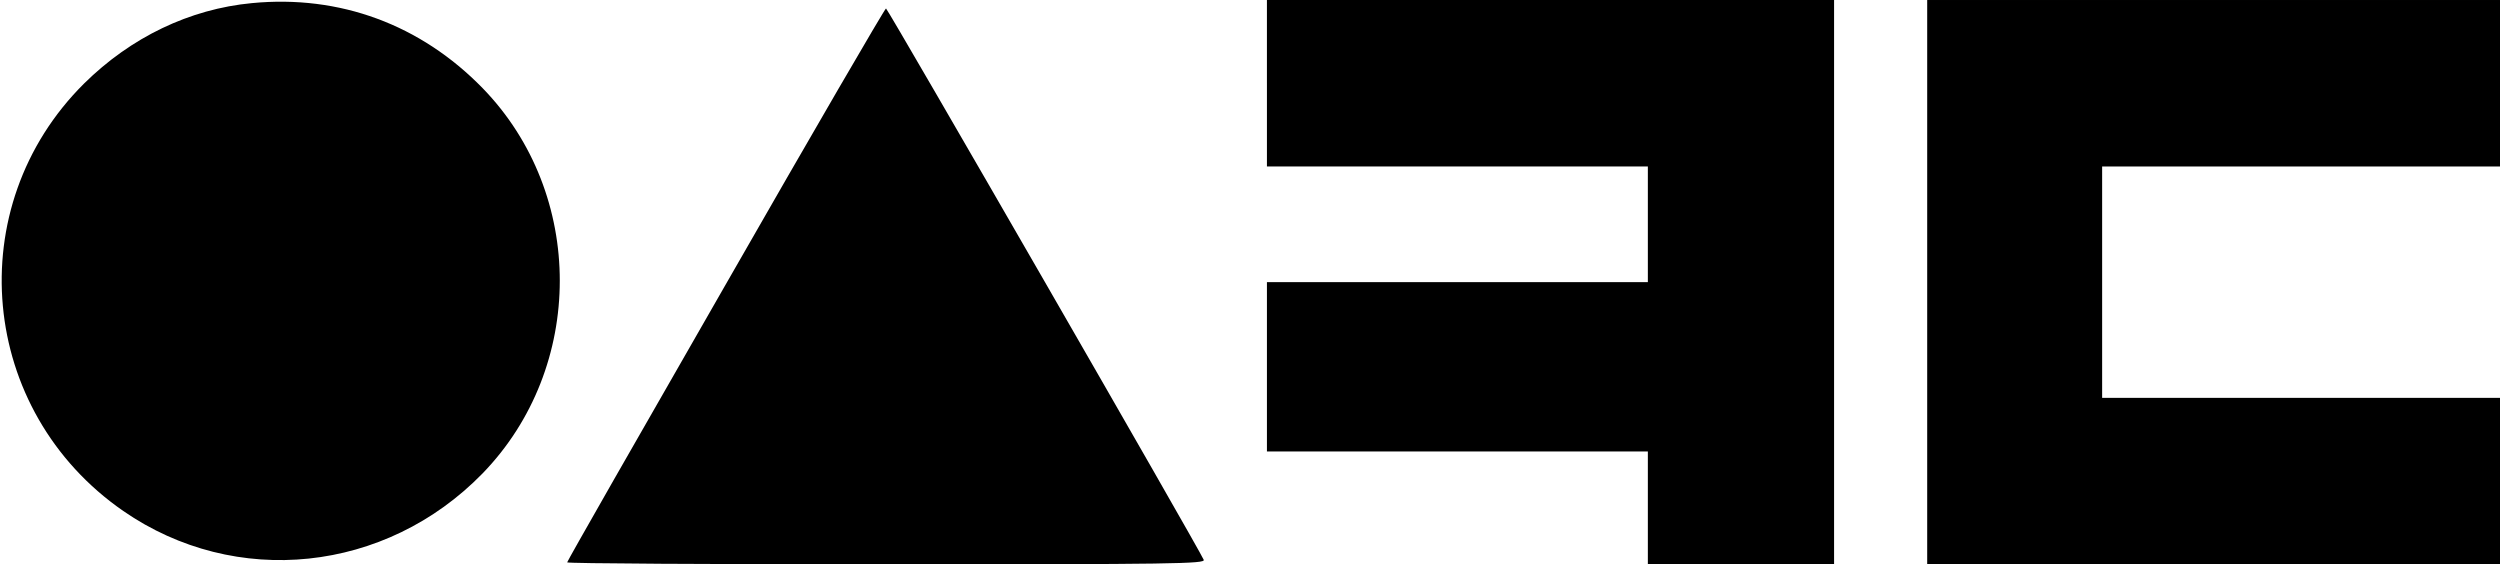 <?xml version="1.0" standalone="no"?>
<!DOCTYPE svg PUBLIC "-//W3C//DTD SVG 20010904//EN"
 "http://www.w3.org/TR/2001/REC-SVG-20010904/DTD/svg10.dtd">
<svg version="1.0" xmlns="http://www.w3.org/2000/svg"
 width="886pt" height="200pt" viewBox="0 0 886 200"
 preserveAspectRatio="xMidYMid meet">

<g transform="translate(0,200) scale(0.1,-0.1)"
fill="#000000" stroke="none">
<path d="M893 1989 c-221 -21 -429 -121 -595 -285 -440 -437 -374 -1160 139
-1515 398 -275 930 -219 1273 133 365 376 365 990 1 1365 -220 226 -507 332
-818 302z"/>
<path d="M4490 1705 l0 -295 675 0 675 0 0 -205 0 -205 -675 0 -675 0 0 -300
0 -300 675 0 675 0 0 -200 0 -200 330 0 330 0 0 1000 0 1000 -1005 0 -1005 0
0 -295z"/>
<path d="M6830 1000 l0 -1000 1015 0 1015 0 0 295 0 295 -705 0 -705 0 0 410
0 410 705 0 705 0 0 295 0 295 -1015 0 -1015 0 0 -1000z"/>
<path d="M2572 992 c-309 -538 -562 -981 -562 -985 0 -4 509 -7 1131 -7 1022
0 1131 2 1125 16 -13 33 -1120 1954 -1126 1954 -4 0 -260 -440 -568 -978z"/>
</g>
</svg>
